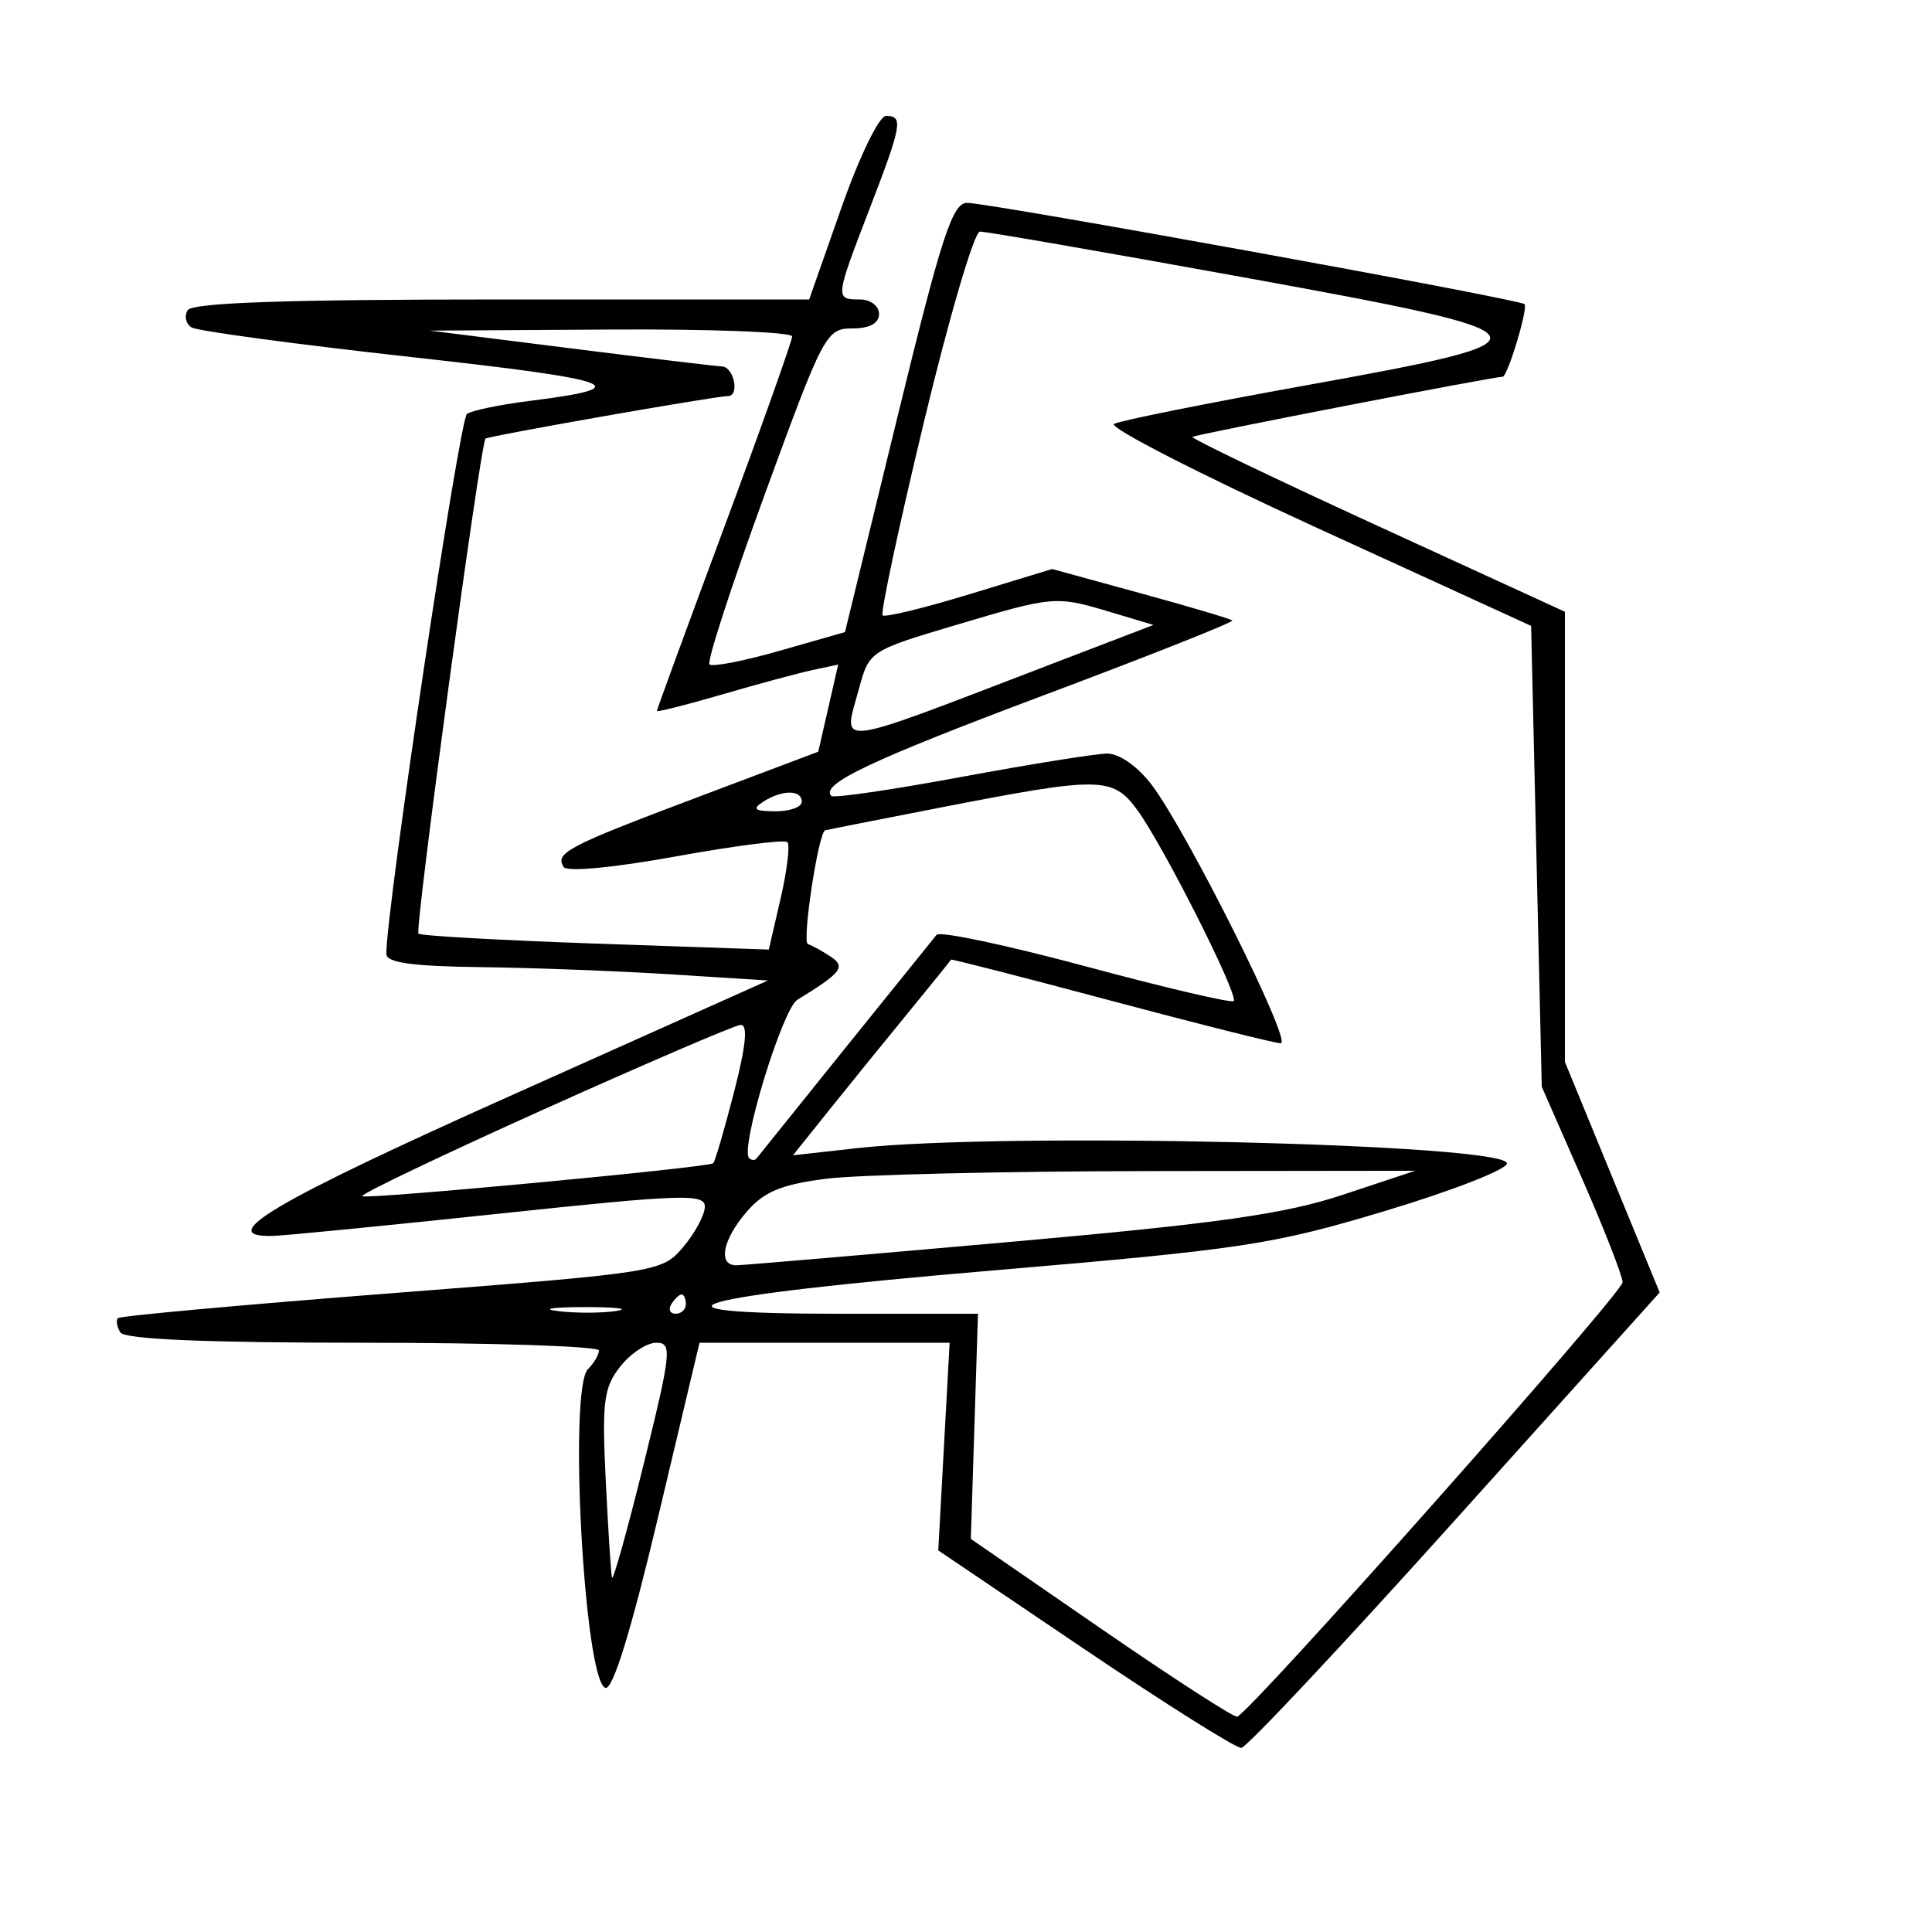 <svg xmlns="http://www.w3.org/2000/svg" width="200" height="200" viewBox="0 0 200 200" version="1.1">
	<path d="M 87.104 21.500 L 83.765 31 51.941 31 C 29.671 31, 19.912 31.334, 19.431 32.112 C 19.053 32.723, 19.233 33.526, 19.831 33.895 C 20.428 34.265, 30.669 35.645, 42.588 36.964 C 64.111 39.343, 66.124 40.091, 54.816 41.504 C 51.786 41.882, 48.873 42.486, 48.342 42.846 C 47.562 43.374, 39.963 94.255, 39.992 98.750 C 39.998 99.656, 42.684 100.032, 49.750 100.117 C 55.112 100.182, 64 100.520, 69.500 100.867 L 79.500 101.500 52.750 113.477 C 28.336 124.408, 22.081 128.101, 28.250 127.942 C 29.488 127.910, 40.063 126.870, 51.750 125.630 C 70.711 123.619, 72.996 123.544, 72.964 124.938 C 72.944 125.797, 71.932 127.672, 70.714 129.104 C 68.521 131.683, 68.240 131.727, 40.565 133.872 C 25.201 135.063, 12.443 136.224, 12.215 136.452 C 11.987 136.680, 12.096 137.347, 12.459 137.933 C 12.897 138.642, 21.327 139, 37.559 139 C 51.002 139, 62 139.360, 62 139.800 C 62 140.240, 61.487 141.113, 60.861 141.739 C 58.830 143.770, 60.486 174.006, 62.668 174.726 C 63.433 174.979, 65.314 168.888, 68.124 157.056 L 72.413 139 85.359 139 L 98.306 139 97.717 149.750 L 97.129 160.500 112.314 170.758 C 120.666 176.400, 127.950 180.982, 128.500 180.940 C 129.050 180.899, 139.019 170.274, 150.654 157.331 L 171.809 133.797 166.904 121.866 L 162 109.934 162 86.631 L 162 63.328 142.577 54.420 C 131.895 49.521, 123.283 45.384, 123.440 45.227 C 123.674 44.993, 154.577 39, 155.549 39 C 156.067 39, 158.215 31.882, 157.818 31.484 C 157.306 30.973, 102.425 21, 100.121 21 C 98.591 21, 97.472 24.437, 92.891 43.217 L 87.472 65.435 80.718 67.366 C 77.004 68.429, 73.731 69.064, 73.445 68.779 C 73.160 68.493, 75.743 60.551, 79.185 51.130 C 85.235 34.569, 85.535 34, 88.222 34 C 90.025 34, 91 33.473, 91 32.500 C 91 31.667, 90.111 31, 89 31 C 86.433 31, 86.445 30.897, 90 21.663 C 93.370 12.910, 93.533 12, 91.722 12 C 91.008 12, 88.968 16.196, 87.104 21.500 M 95.657 43.636 C 93.062 54.436, 91.131 63.465, 91.367 63.700 C 91.602 63.935, 95.646 62.952, 100.355 61.516 L 108.916 58.905 118.091 61.419 C 123.138 62.802, 127.402 64.068, 127.567 64.234 C 127.733 64.399, 119.010 67.860, 108.184 71.923 C 90.147 78.694, 84.863 81.196, 86.064 82.397 C 86.308 82.641, 92.356 81.757, 99.504 80.431 C 106.652 79.106, 113.459 78.016, 114.631 78.010 C 115.872 78.004, 117.791 79.358, 119.224 81.250 C 122.894 86.095, 133.835 108, 132.583 107.998 C 131.987 107.996, 124.075 106.012, 115 103.589 C 105.925 101.165, 98.475 99.254, 98.445 99.341 C 98.414 99.429, 96.359 101.975, 93.878 105 C 91.397 108.025, 87.730 112.546, 85.729 115.047 L 82.091 119.594 88.796 118.849 C 103.894 117.169, 156 118.401, 156 120.438 C 156 121.057, 150.330 123.269, 143.399 125.353 C 131.752 128.856, 128.677 129.322, 102.749 131.521 C 70.899 134.222, 64.616 136, 86.920 136 L 101.240 136 100.870 147.653 L 100.500 159.307 114 168.613 C 121.425 173.731, 127.760 177.825, 128.078 177.710 C 129.545 177.177, 167.996 133.829, 167.969 132.738 C 167.952 132.057, 166.063 127.225, 163.771 122 L 159.604 112.500 159.052 88.645 L 158.500 64.790 136.335 54.645 C 124.145 49.065, 114.695 44.221, 115.335 43.879 C 115.976 43.537, 124.913 41.743, 135.196 39.891 C 161.751 35.108, 161.484 34.654, 128.601 28.686 C 114.245 26.080, 102.022 23.960, 101.438 23.974 C 100.853 23.988, 98.252 32.836, 95.657 43.636 M 59 36.050 C 66.975 37.054, 74.063 37.903, 74.750 37.937 C 75.989 37.999, 76.588 41, 75.361 41 C 74.080 41, 50.533 45.134, 50.260 45.407 C 49.728 45.939, 42.913 96.246, 43.318 96.651 C 43.541 96.874, 51.793 97.337, 61.655 97.679 L 79.587 98.300 80.811 93 C 81.483 90.086, 81.798 87.465, 81.510 87.177 C 81.222 86.889, 76.020 87.556, 69.949 88.659 C 63.503 89.830, 58.675 90.282, 58.343 89.745 C 57.441 88.286, 58.747 87.605, 72.102 82.569 L 84.705 77.817 85.737 73.307 L 86.769 68.796 84.135 69.359 C 82.686 69.669, 78.463 70.808, 74.750 71.891 C 71.037 72.973, 68 73.741, 68 73.596 C 68 73.452, 71.150 64.859, 75 54.500 C 78.850 44.141, 82 35.291, 82 34.833 C 82 34.375, 73.563 34.051, 63.250 34.113 L 44.500 34.226 59 36.050 M 98.738 64.766 C 90.081 67.345, 89.963 67.423, 88.922 71.289 C 87.278 77.396, 85.750 77.593, 108.955 68.700 L 119.409 64.694 114.955 63.362 C 109.256 61.659, 109.140 61.669, 98.738 64.766 M 97.500 83.570 C 90.900 84.855, 85.459 85.928, 85.409 85.953 C 84.695 86.320, 83.006 97.507, 83.631 97.727 C 84.109 97.895, 85.175 98.484, 86 99.035 C 87.582 100.093, 87.112 100.699, 82.541 103.500 C 80.992 104.449, 76.580 118.913, 77.545 119.879 C 77.795 120.129, 78.144 120.146, 78.320 119.917 C 78.708 119.410, 96.111 97.797, 96.956 96.772 C 97.286 96.371, 104.246 97.844, 112.421 100.046 C 120.597 102.247, 127.475 103.858, 127.706 103.627 C 128.266 103.068, 120.365 87.413, 117.713 83.826 C 115.174 80.392, 113.907 80.376, 97.500 83.570 M 79 83 C 77.831 83.755, 78.107 83.973, 80.250 83.985 C 81.763 83.993, 83 83.550, 83 83 C 83 81.736, 80.957 81.736, 79 83 M 56.316 114.833 C 45.764 119.580, 37.295 123.628, 37.495 123.828 C 37.858 124.191, 73.209 120.876, 73.827 120.421 C 74.006 120.289, 74.974 116.990, 75.977 113.090 C 77.240 108.180, 77.447 106.031, 76.650 106.100 C 76.018 106.155, 66.867 110.085, 56.316 114.833 M 85.543 122.021 C 80.879 122.615, 79.089 123.358, 77.293 125.445 C 74.784 128.363, 74.285 131.011, 76.250 130.981 C 76.938 130.971, 89.650 129.885, 104.500 128.569 C 126.110 126.654, 132.997 125.679, 139 123.687 L 146.500 121.197 119 121.230 C 103.875 121.248, 88.819 121.604, 85.543 122.021 M 69.500 135 C 69.160 135.550, 69.359 136, 69.941 136 C 70.523 136, 71 135.550, 71 135 C 71 134.450, 70.802 134, 70.559 134 C 70.316 134, 69.840 134.450, 69.500 135 M 57.768 135.725 C 59.565 135.947, 62.265 135.943, 63.768 135.715 C 65.271 135.486, 63.800 135.304, 60.500 135.310 C 57.200 135.315, 55.971 135.502, 57.768 135.725 M 64.197 141.477 C 62.495 143.640, 62.306 145.127, 62.705 153.227 C 62.955 158.327, 63.245 162.862, 63.348 163.304 C 63.452 163.746, 64.931 158.459, 66.636 151.554 C 69.498 139.961, 69.598 139, 67.940 139 C 66.953 139, 65.268 140.115, 64.197 141.477" stroke="none" fill="black" fill-rule="evenodd"/>
</svg>